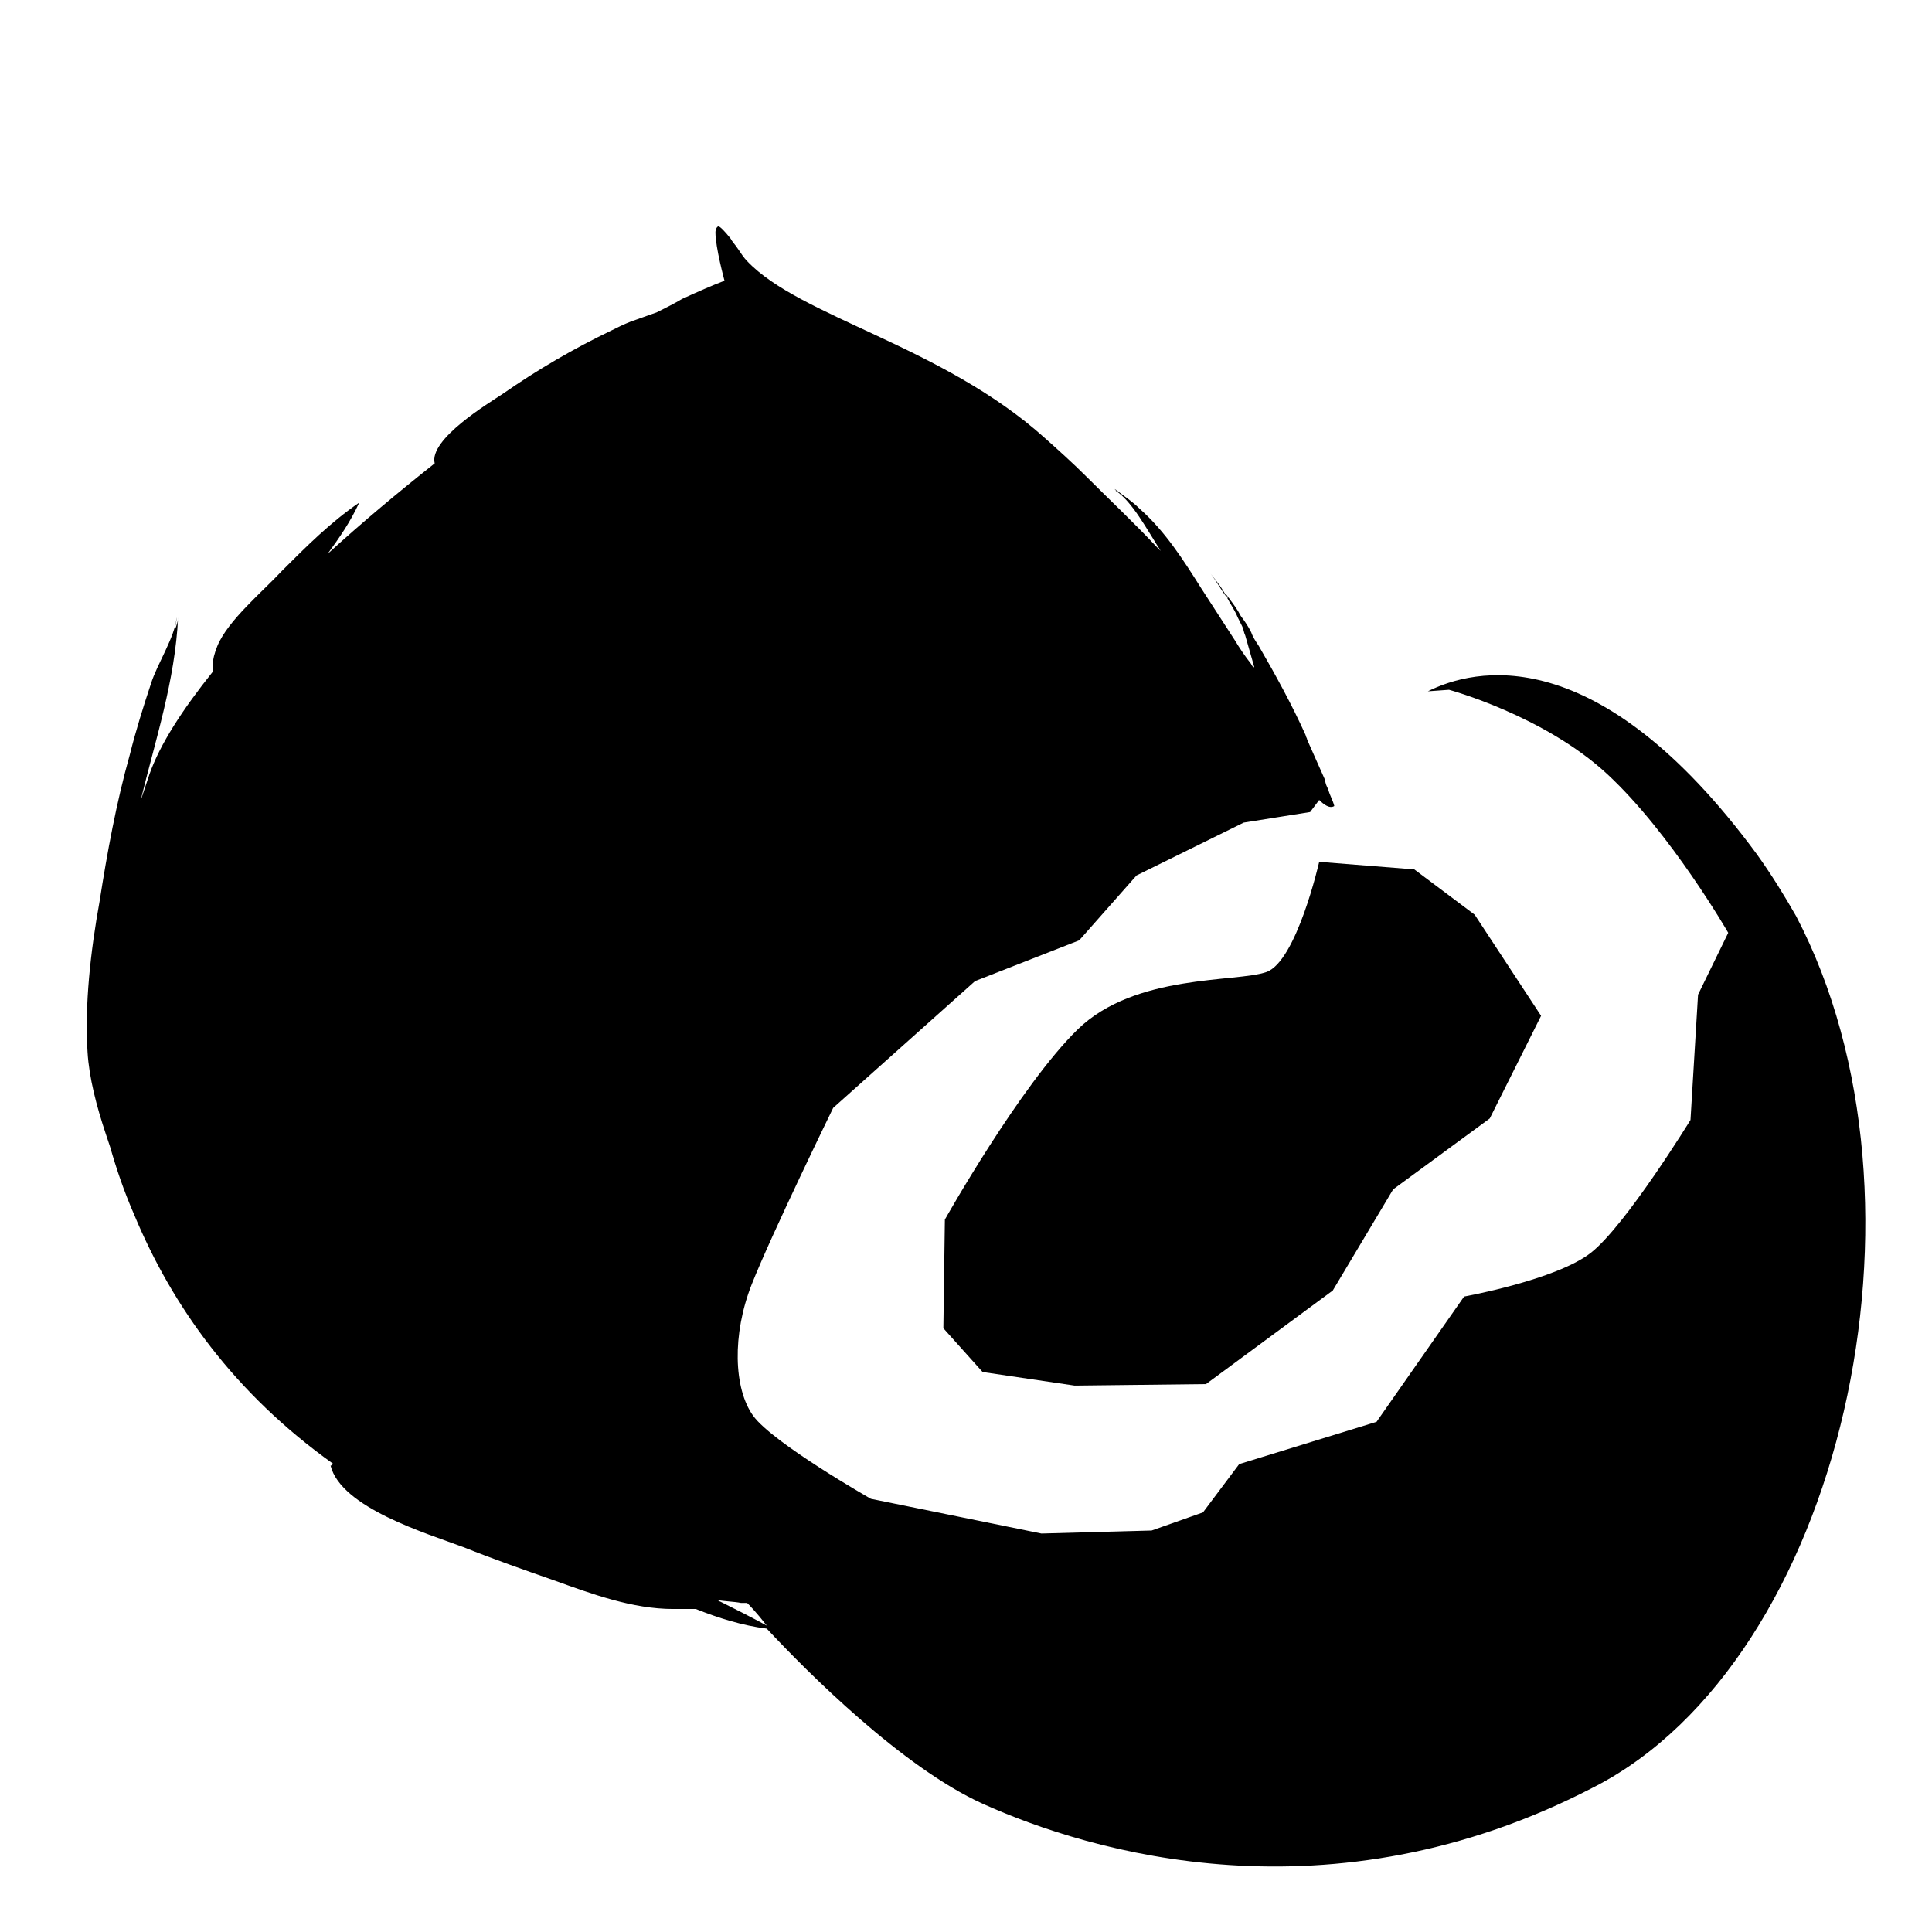 <svg width="128" height="128" xmlns="http://www.w3.org/2000/svg">
  <g>
    <path d="M81.3,39.6C81,39,80.6,38.5,80.2,38C80.6,38.5,80.9,39.1,81.3,39.6z"/>
    <path d="M73.8,32.4c0.1,0,0.1,0.1,0.2,0.1c0,0,0,0,0,0C74,32.5,73.9,32.4,73.8,32.4z"/>
    <path d="M74,32.5c0.1,0.1,0.2,0.1,0.3,0.2C74.2,32.6,74.1,32.6,74,32.5z"/>
    <path d="M119,60.7c-0.8-1.4-1.6-2.7-2.6-4.1c-10.6-14.4-18.8-12.3-21.8-10.8l1.4-0.1c0,0,6.3,1.7,10.5,5.6c4.2,3.9,8,10.5,8,10.5 l-2,4.1l-0.5,8.3c0,0-4.3,7-6.6,8.8S97,85.9,97,85.9l-5.8,8.3L82.1,97l-2.4,3.2l-3.4,1.2l-7.3,0.2l-11.3-2.3c0,0-6.5-3.7-7.8-5.5 c-1.3-1.8-1.4-5.4-0.1-8.7s5.4-11.7,5.4-11.7l9.4-8.4l6.9-2.7l3.8-4.3l7.1-3.5l4.4-0.7l0.6-0.8c0.3,0.3,0.7,0.6,1,0.4 c-0.1-0.4-0.3-0.7-0.4-1.1c-0.1-0.2-0.2-0.4-0.2-0.6c-0.4-0.9-0.8-1.8-1.2-2.7c0-0.1-0.1-0.2-0.1-0.3c-0.9-2-2-4-3.1-5.9 c-0.2-0.3-0.4-0.6-0.5-0.9c-0.2-0.4-0.4-0.7-0.7-1.1c-0.2-0.4-0.5-0.8-0.8-1.2c0,0,0,0,0,0c-0.1-0.1-0.1-0.2-0.2-0.2 c0.1,0.1,0.1,0.2,0.2,0.2c0,0,0,0-0.1,0c0.2,0.4,0.5,0.8,0.7,1.3c0.1,0.2,0.2,0.4,0.3,0.6c0.1,0.2,0.1,0.4,0.2,0.6 c0.2,0.7,0.4,1.4,0.6,2.1c0,0,0,0-0.1,0c0-0.1-0.1-0.1-0.1-0.2c-0.4-0.5-0.8-1.1-1.1-1.6L79.6,39c-1.2-1.9-2.4-3.8-4.1-5.3 c-0.5-0.5-1-0.8-1.5-1.2c0,0,0,0-0.1,0c1.1,0.7,2.1,2.6,3,4c-0.1-0.1-0.2-0.2-0.3-0.3c-1.5-1.6-3.1-3.1-4.6-4.6 c-0.9-0.9-1.9-1.8-2.8-2.6c-6.8-6.1-16.2-8-19.7-11.7c-0.2-0.2-0.4-0.5-0.6-0.8c-0.2-0.3-0.4-0.5-0.5-0.7C48,15.3,47.7,15,47.6,15 c-0.1,0-0.2,0.2-0.2,0.4c0,1,0.6,3.2,0.6,3.2c-0.8,0.3-1.7,0.7-2.8,1.2c-0.5,0.3-1.1,0.6-1.7,0.9c-0.6,0.2-1.1,0.4-1.7,0.6 c-0.5,0.2-0.9,0.4-1.3,0.6c-2.5,1.2-4.9,2.6-7.2,4.2c-0.9,0.6-4.9,3-4.5,4.6c-2.4,1.9-4.8,3.9-7.1,6c0.8-1.1,1.5-2.1,2.1-3.4 c-1.9,1.3-3.5,2.9-5.1,4.5c-1.3,1.4-3.6,3.3-4.3,5c-0.2,0.5-0.3,0.9-0.3,1.2c0,0.2,0,0.4,0,0.5c-2,2.5-3.5,4.8-4.2,6.8 c-0.2,0.6-0.4,1.2-0.6,1.8c1-4.1,2.3-8,2.5-12.2c0,0.3-0.1,0.5-0.2,0.8c0-0.3,0.1-0.5,0.1-0.8c-0.1,1.3-1.3,3.1-1.7,4.4 c-0.5,1.5-1,3.1-1.4,4.7c-0.9,3.2-1.5,6.5-2,9.7c-0.6,3.3-1,6.9-0.8,10c0.1,1.7,0.6,3.6,1.2,5.4c0.1,0.3,0.2,0.6,0.3,0.9 c0.4,1.4,0.9,2.9,1.6,4.5c2.5,6,6.6,11.8,13.2,16.5c-0.1,0-0.1,0.1-0.2,0.1c0.7,2.8,6.4,4.5,8.8,5.4c2,0.8,4,1.5,6,2.2 c2.5,0.9,5.2,1.9,7.9,1.9c0.4,0,0.7,0,1.1,0c0.1,0,0.3,0,0.4,0c1.5,0.6,3.1,1.1,4.7,1.3c2.7,2.9,9,9.2,14.3,11.6 c7.1,3.2,23,8,40.5-1.1C122,110,128.9,79.6,119,60.7z M47.7,106.1c-0.1,0-0.1-0.1-0.2-0.1c0.5,0.1,1.1,0.1,1.6,0.2 c0.1,0,0.2,0,0.4,0l0.1,0.1c0,0,0.5,0.5,1.2,1.4C49.7,107.1,48.7,106.6,47.7,106.1z"/>
    <path d="M83.9,64.4c-2,0.7-8.7,0.1-12.5,3.8c-3.8,3.7-8.8,12.6-8.8,12.6L62.5,88l2.6,2.9l6.1,0.9l8.7-0.1l8.4-6.2l4-6.7l6.4-4.7 l3.4-6.8l-4.4-6.7l-4-3l-6.3-0.5C87.4,57.1,85.9,63.7,83.9,64.4z"/>
  </g>
</svg>